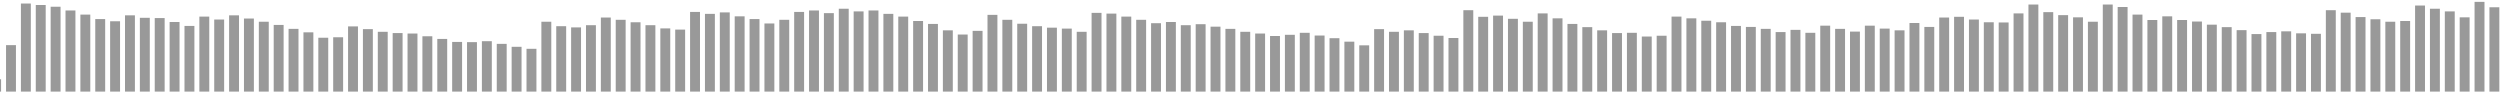 <svg xmlns="http://www.w3.org/2000/svg" width="567" height="21" viewBox="0 0 567 21">
    <g fill="#999" fill-rule="nonzero">
        <path d="M-2.004 17.98H.245v2.789h-2.249zM1.369 10.23h2.248v10.54H1.369zM4.742.806H6.99V20.77H4.742zM8.114 1.14h2.249v19.63H8.114zM11.487 1.53h2.248v19.24h-2.248zM14.859 2.367h2.249V20.77h-2.249zM18.232 3.315h2.248v17.454h-2.248zM21.605 4.319h2.248v16.45h-2.248zM24.977 4.82h2.249v15.95h-2.249zM28.35 3.483h2.248V20.77H28.35zM31.722 4.04h2.249v16.73h-2.249zM35.095 4.096h2.248V20.77h-2.248zM38.469 4.988h2.248v15.78h-2.248zM41.841 5.88h2.249v14.89h-2.249zM45.214 3.76h2.248V20.77h-2.248zM48.586 4.43h2.249v16.34h-2.249zM51.959 3.483h2.248V20.77h-2.248zM55.332 4.208h2.248V20.77h-2.248zM58.704 4.932h2.249v15.837h-2.249zM62.077 5.657h2.248V20.77h-2.248zM65.449 6.549h2.249v14.22h-2.249zM68.822 7.33h2.248v13.439h-2.248zM72.195 8.557h2.248V20.77h-2.248zM75.567 8.445h2.249v12.324h-2.249zM78.94 5.992h2.248V20.77H78.94zM82.312 6.605h2.249V20.77h-2.249zM85.685 7.219h2.248v13.55h-2.248zM89.058 7.497h2.248v13.272h-2.248zM92.43 7.609h2.249v13.16H92.43zM95.803 8.223h2.248V20.77h-2.248zM99.177 8.836h2.248V20.77h-2.248zM102.549 9.505h2.249v11.264h-2.249zM105.922 9.56h2.248v11.21h-2.248zM109.294 9.338h2.249V20.77h-2.249zM112.667 9.95h2.248v10.82h-2.248zM116.04 10.62h2.248v10.149h-2.248zM119.412 11.067h2.249v9.703h-2.249zM122.785 4.932h2.248v15.837h-2.248zM126.157 5.936h2.249v14.833h-2.249zM129.53 6.215h2.248V20.77h-2.248zM132.903 5.713h2.248V20.77h-2.248zM136.275 3.984h2.249v16.785h-2.249zM139.648 4.486h2.248v16.283h-2.248zM143.02 5.044h2.249V20.77h-2.249zM146.393 5.713h2.248V20.77h-2.248zM149.766 6.438h2.248V20.77h-2.248zM153.138 6.717h2.249V20.77h-2.249zM156.511 2.702h2.248V20.77h-2.248zM159.884 3.148h2.249V20.77h-2.249zM163.257 2.813h2.248v17.956h-2.248zM166.63 3.706h2.248V20.77h-2.248zM170.002 4.319h2.249v16.45h-2.249zM173.375 5.323h2.248V20.77h-2.248zM176.747 4.486h2.249v16.283h-2.249zM180.12 2.702h2.248V20.77h-2.248zM183.493 2.367h2.248V20.77h-2.248zM186.865 2.98h2.249v17.789h-2.249zM190.238 1.977h2.248V20.77h-2.248zM193.61 2.59h2.249v18.18h-2.249zM196.983 2.367h2.248V20.77h-2.248zM200.356 3.148h2.248V20.77h-2.248zM203.728 3.76h2.249V20.77h-2.249zM207.101 4.765h2.248V20.77h-2.248zM210.474 5.434h2.248v15.335h-2.248zM213.846 6.884h2.249v13.885h-2.249zM217.219 7.832h2.248V20.77h-2.248zM220.592 6.996h2.249V20.77h-2.249zM223.965 3.37h2.248v17.4h-2.248zM227.338 4.486h2.248v16.283h-2.248zM230.71 5.379h2.249v15.39h-2.249zM234.083 5.936h2.248v14.833h-2.248zM237.455 6.27h2.249v14.5h-2.249zM240.828 6.494h2.248V20.77h-2.248zM244.201 7.219h2.248v13.55h-2.248zM247.573 2.925h2.249V20.77h-2.249zM250.946 3.092h2.248V20.77h-2.248zM254.318 3.76h2.249V20.77h-2.249zM257.691 4.486h2.248v16.283h-2.248zM261.064 5.267h2.248V20.77h-2.248zM264.436 4.988h2.249v15.78h-2.249zM267.809 5.713h2.248V20.77h-2.248zM271.181 5.49h2.249v15.28h-2.249zM274.554 6.047h2.248v14.722h-2.248zM277.927 6.549h2.248v14.22h-2.248zM281.3 7.219h2.249v13.55H281.3zM284.673 7.609h2.248v13.16h-2.248zM288.045 8.167h2.249V20.77h-2.249zM291.418 7.888h2.248V20.77h-2.248zM294.791 7.442h2.248V20.77h-2.248zM298.163 8.055h2.249V20.77h-2.249zM301.536 8.669h2.248v12.1h-2.248zM304.908 9.449h2.249v11.32h-2.249zM308.281 10.286h2.249V20.77h-2.249zM311.654 6.605h2.248V20.77h-2.248zM315.026 7.219h2.249v13.55h-2.249zM318.399 6.884h2.248v13.885h-2.248zM321.772 7.497h2.248v13.272h-2.248zM325.144 8.11h2.249v12.66h-2.249zM328.517 8.613h2.248V20.77h-2.248zM331.889 2.31h2.249V20.77h-2.249zM335.262 3.817h2.248V20.77h-2.248zM338.635 3.539h2.248v17.23h-2.248zM342.008 4.263h2.249v16.506h-2.249zM345.381 4.932h2.248v15.837h-2.248zM348.753 3.037h2.249V20.77h-2.249zM352.126 4.152h2.248V20.77h-2.248zM355.499 5.434h2.248v15.335h-2.248zM358.871 6.159h2.249v14.61h-2.249zM362.244 6.884h2.248v13.885h-2.248zM365.616 7.497h2.249v13.272h-2.249zM368.989 7.442h2.248V20.77h-2.248zM372.362 8.279h2.248V20.77h-2.248zM375.734 8.11h2.249v12.66h-2.249zM379.107 3.76h2.248V20.77h-2.248zM382.479 4.152h2.249V20.77h-2.249zM385.852 4.709h2.248v16.06h-2.248zM389.225 5.044h2.248V20.77h-2.248zM392.597 5.88h2.249v14.89h-2.249zM395.97 6.104h2.248V20.77h-2.248zM399.343 6.549h2.249v14.22h-2.249zM402.716 7.275h2.248V20.77h-2.248zM406.089 6.773h2.248V20.77h-2.248zM409.461 7.442h2.249V20.77h-2.249zM412.834 5.825h2.248V20.77h-2.248zM416.206 6.549h2.249v14.22h-2.249zM419.579 7.163h2.248V20.77h-2.248zM422.952 5.825h2.248V20.77h-2.248zM426.324 6.494h2.249V20.77h-2.249zM429.697 6.884h2.248v13.885h-2.248zM433.069 5.21h2.249v15.56h-2.249zM436.442 6.104h2.248V20.77h-2.248zM439.815 3.984h2.248v16.785h-2.248zM443.187 3.817h2.249V20.77h-2.249zM446.56 4.43h2.248v16.34h-2.248zM449.932 5.044h2.249V20.77h-2.249zM453.305 5.1h2.248v15.67h-2.248zM456.678 3.037h2.248V20.77h-2.248zM460.051 1.029h2.249v19.74h-2.249zM463.424 2.758h2.248V20.77h-2.248zM466.796 3.426h2.249v17.343h-2.249zM470.169 3.929h2.248v16.84h-2.248zM473.542 4.932h2.248v15.837h-2.248zM476.914 1.029h2.249v19.74h-2.249zM480.287 1.586h2.248V20.77h-2.248zM483.659 3.315h2.249v17.454h-2.249zM487.032 4.542h2.248V20.77h-2.248zM490.405 3.706h2.248V20.77h-2.248zM493.777 4.542h2.249V20.77h-2.249zM497.15 4.877h2.248V20.77h-2.248zM500.522 5.602h2.249V20.77h-2.249zM503.895 6.159h2.248v14.61h-2.248zM507.268 6.829h2.248v13.94h-2.248zM510.64 7.72h2.249v13.05h-2.249zM514.013 7.275h2.248V20.77h-2.248zM517.385 7.107h2.249V20.77h-2.249zM520.759 7.553h2.248V20.77h-2.248zM524.132 7.665h2.248V20.77h-2.248zM527.504 2.31h2.249V20.77h-2.249zM530.877 2.869h2.248v17.9h-2.248zM534.249 3.873h2.249V20.77h-2.249zM537.622 4.374h2.248v16.395h-2.248zM540.995 4.932h2.248v15.837h-2.248zM544.367 4.765h2.249V20.77h-2.249zM547.74 1.252h2.248V20.77h-2.248zM551.112 1.977h2.249V20.77h-2.249zM554.485 2.59h2.248v18.18h-2.248zM557.858 3.929h2.248v16.84h-2.248zM561.23.416h2.249V20.77h-2.249zM564.603 1.643h2.248V20.77h-2.248z"/>
    </g>
</svg>
